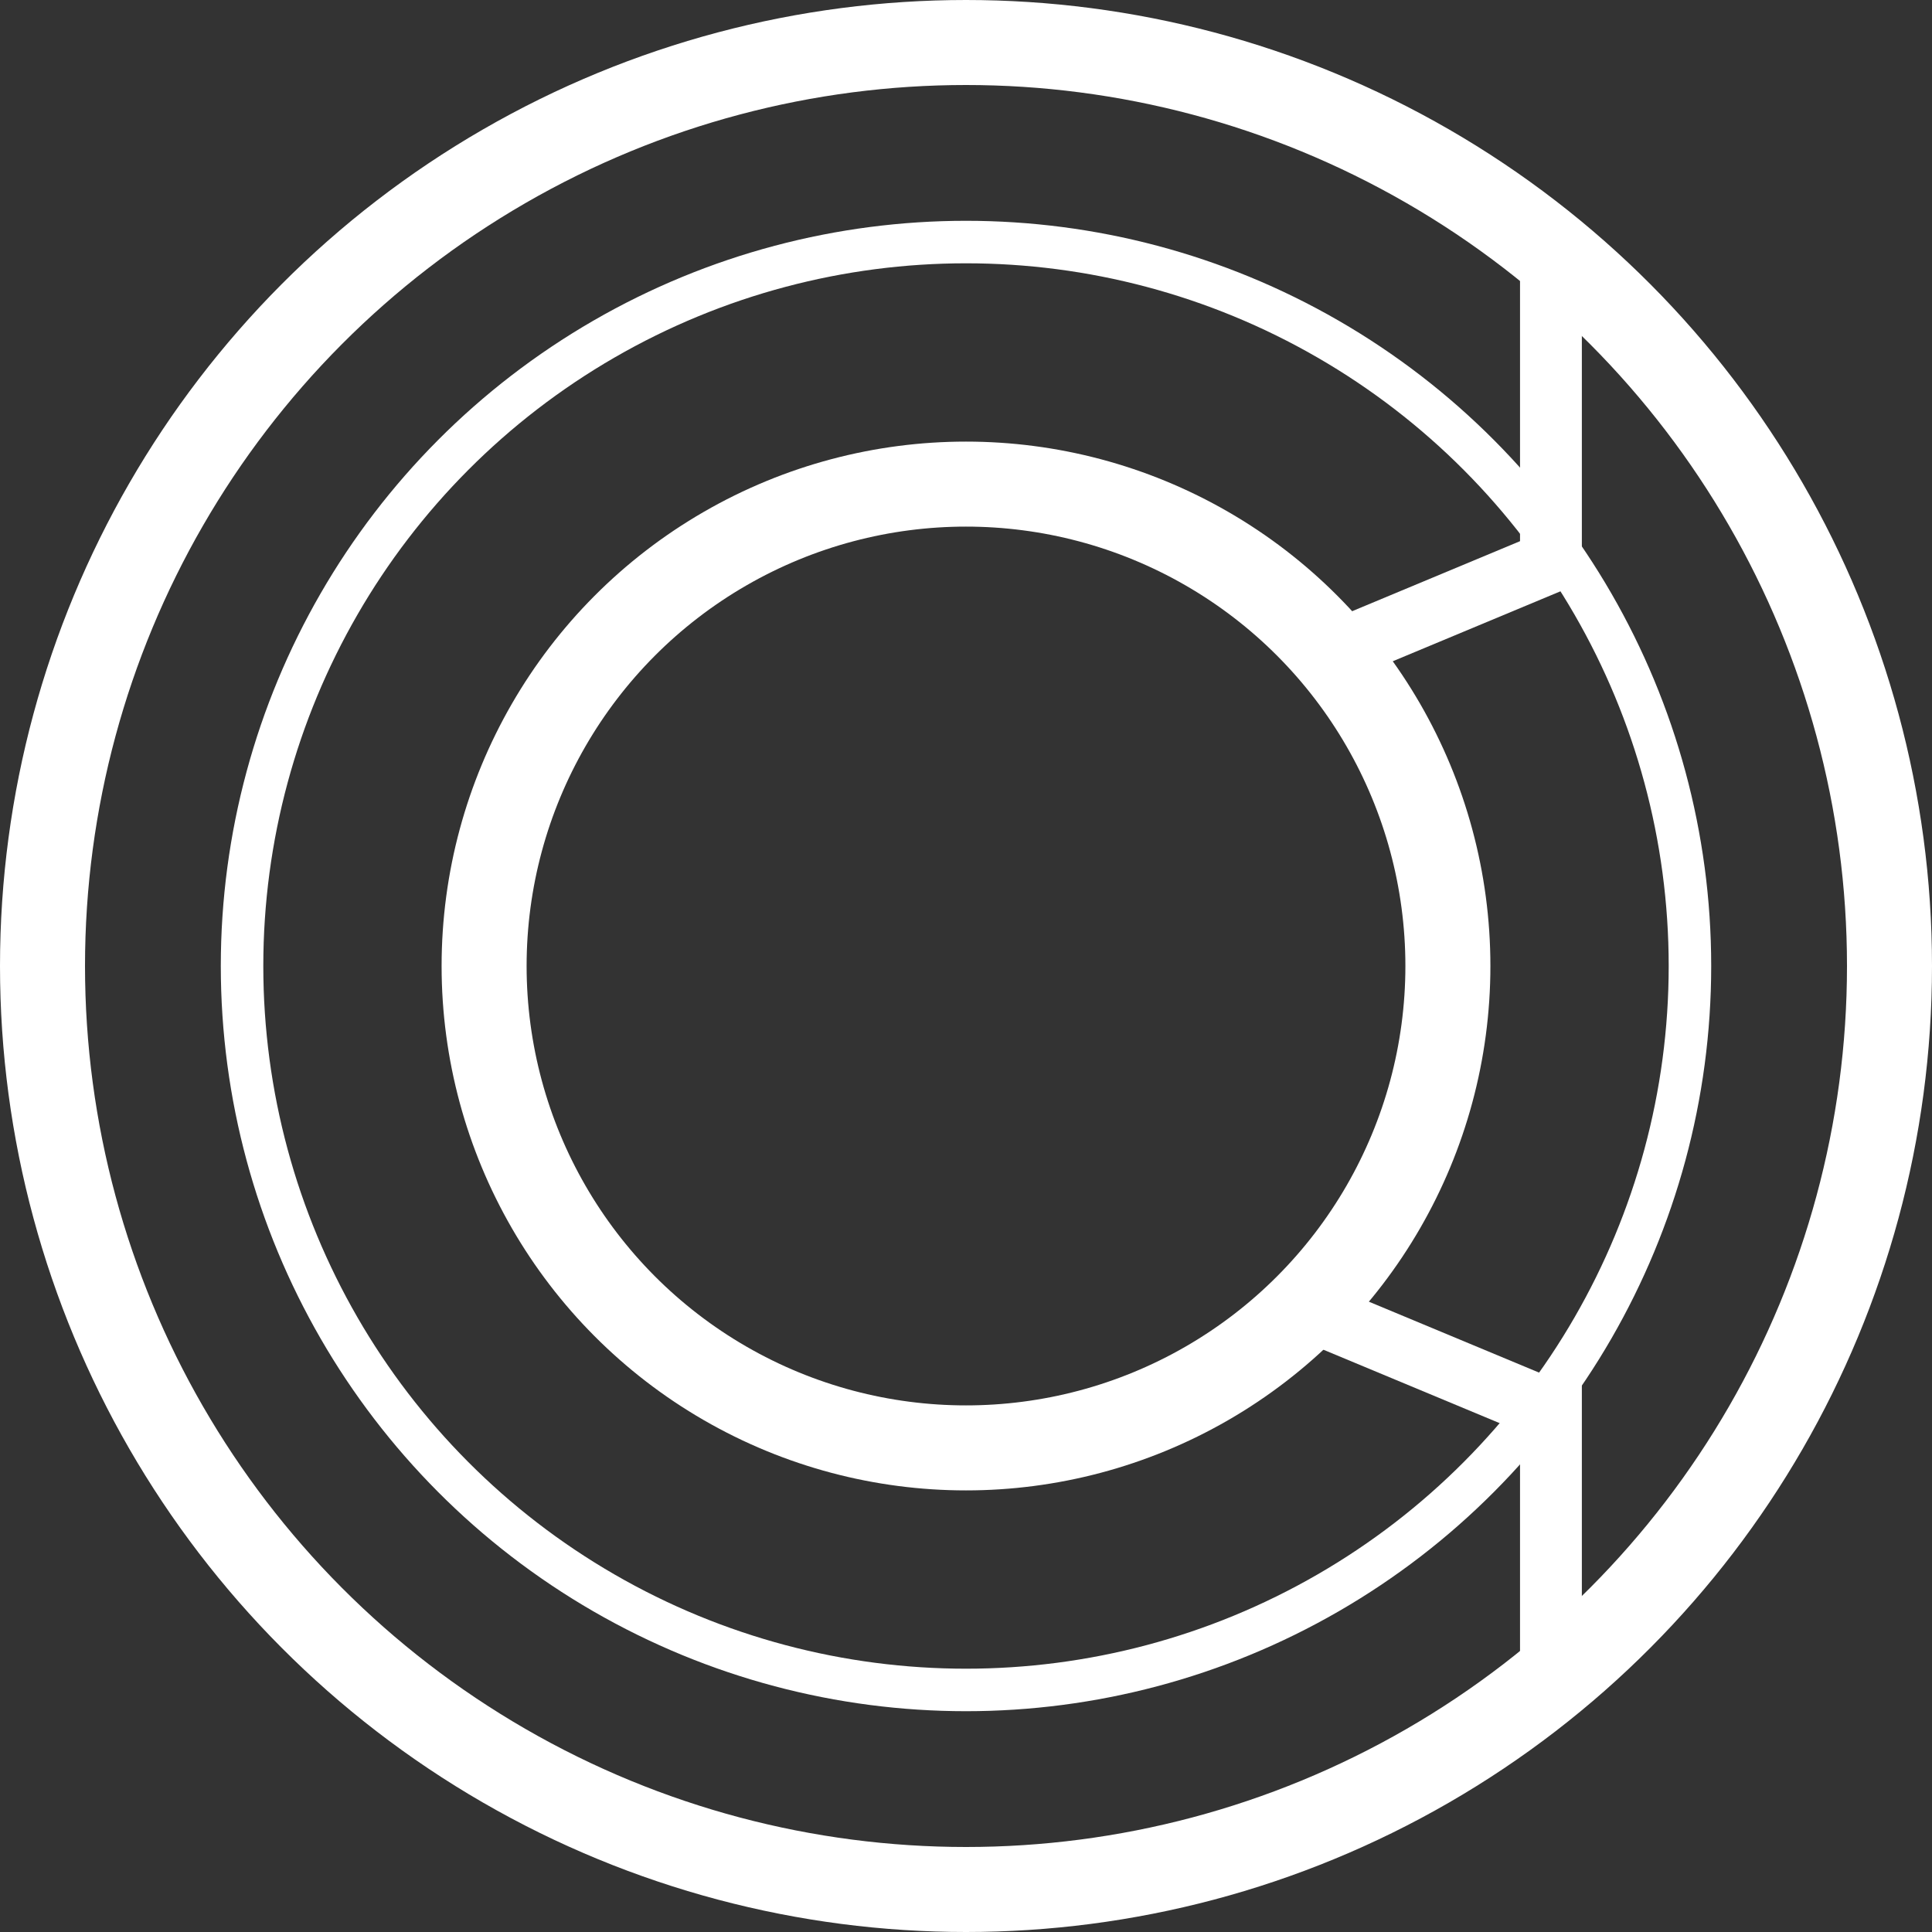 <svg width="500" height="500" viewBox="0 0 500 500" fill="none" xmlns="http://www.w3.org/2000/svg">
<rect x="0" y="0" width="500" height="500" fill="#333333" stroke="none"/>
<circle cx="250" cy="250" r="239" stroke="white" stroke-width="22"/>
<circle cx="250" cy="250" r="187.357" stroke="white" stroke-width="11"/>
<circle cx="250" cy="250" r="124.714" stroke="white" stroke-width="22"/>
<line x1="401.381" y1="61.905" x2="401.381" y2="142.857" stroke="white" stroke-width="16"/>
<line x1="401.381" y1="357.143" x2="401.381" y2="438.095" stroke="white" stroke-width="16"/>
<line x1="399.828" y1="364.527" x2="342.685" y2="340.718" stroke="white" stroke-width="16"/>
<line y1="-8" x2="61.905" y2="-8" transform="matrix(0.923 -0.385 -0.385 -0.923 341 161.905)" stroke="white" stroke-width="16"/>
</svg>
